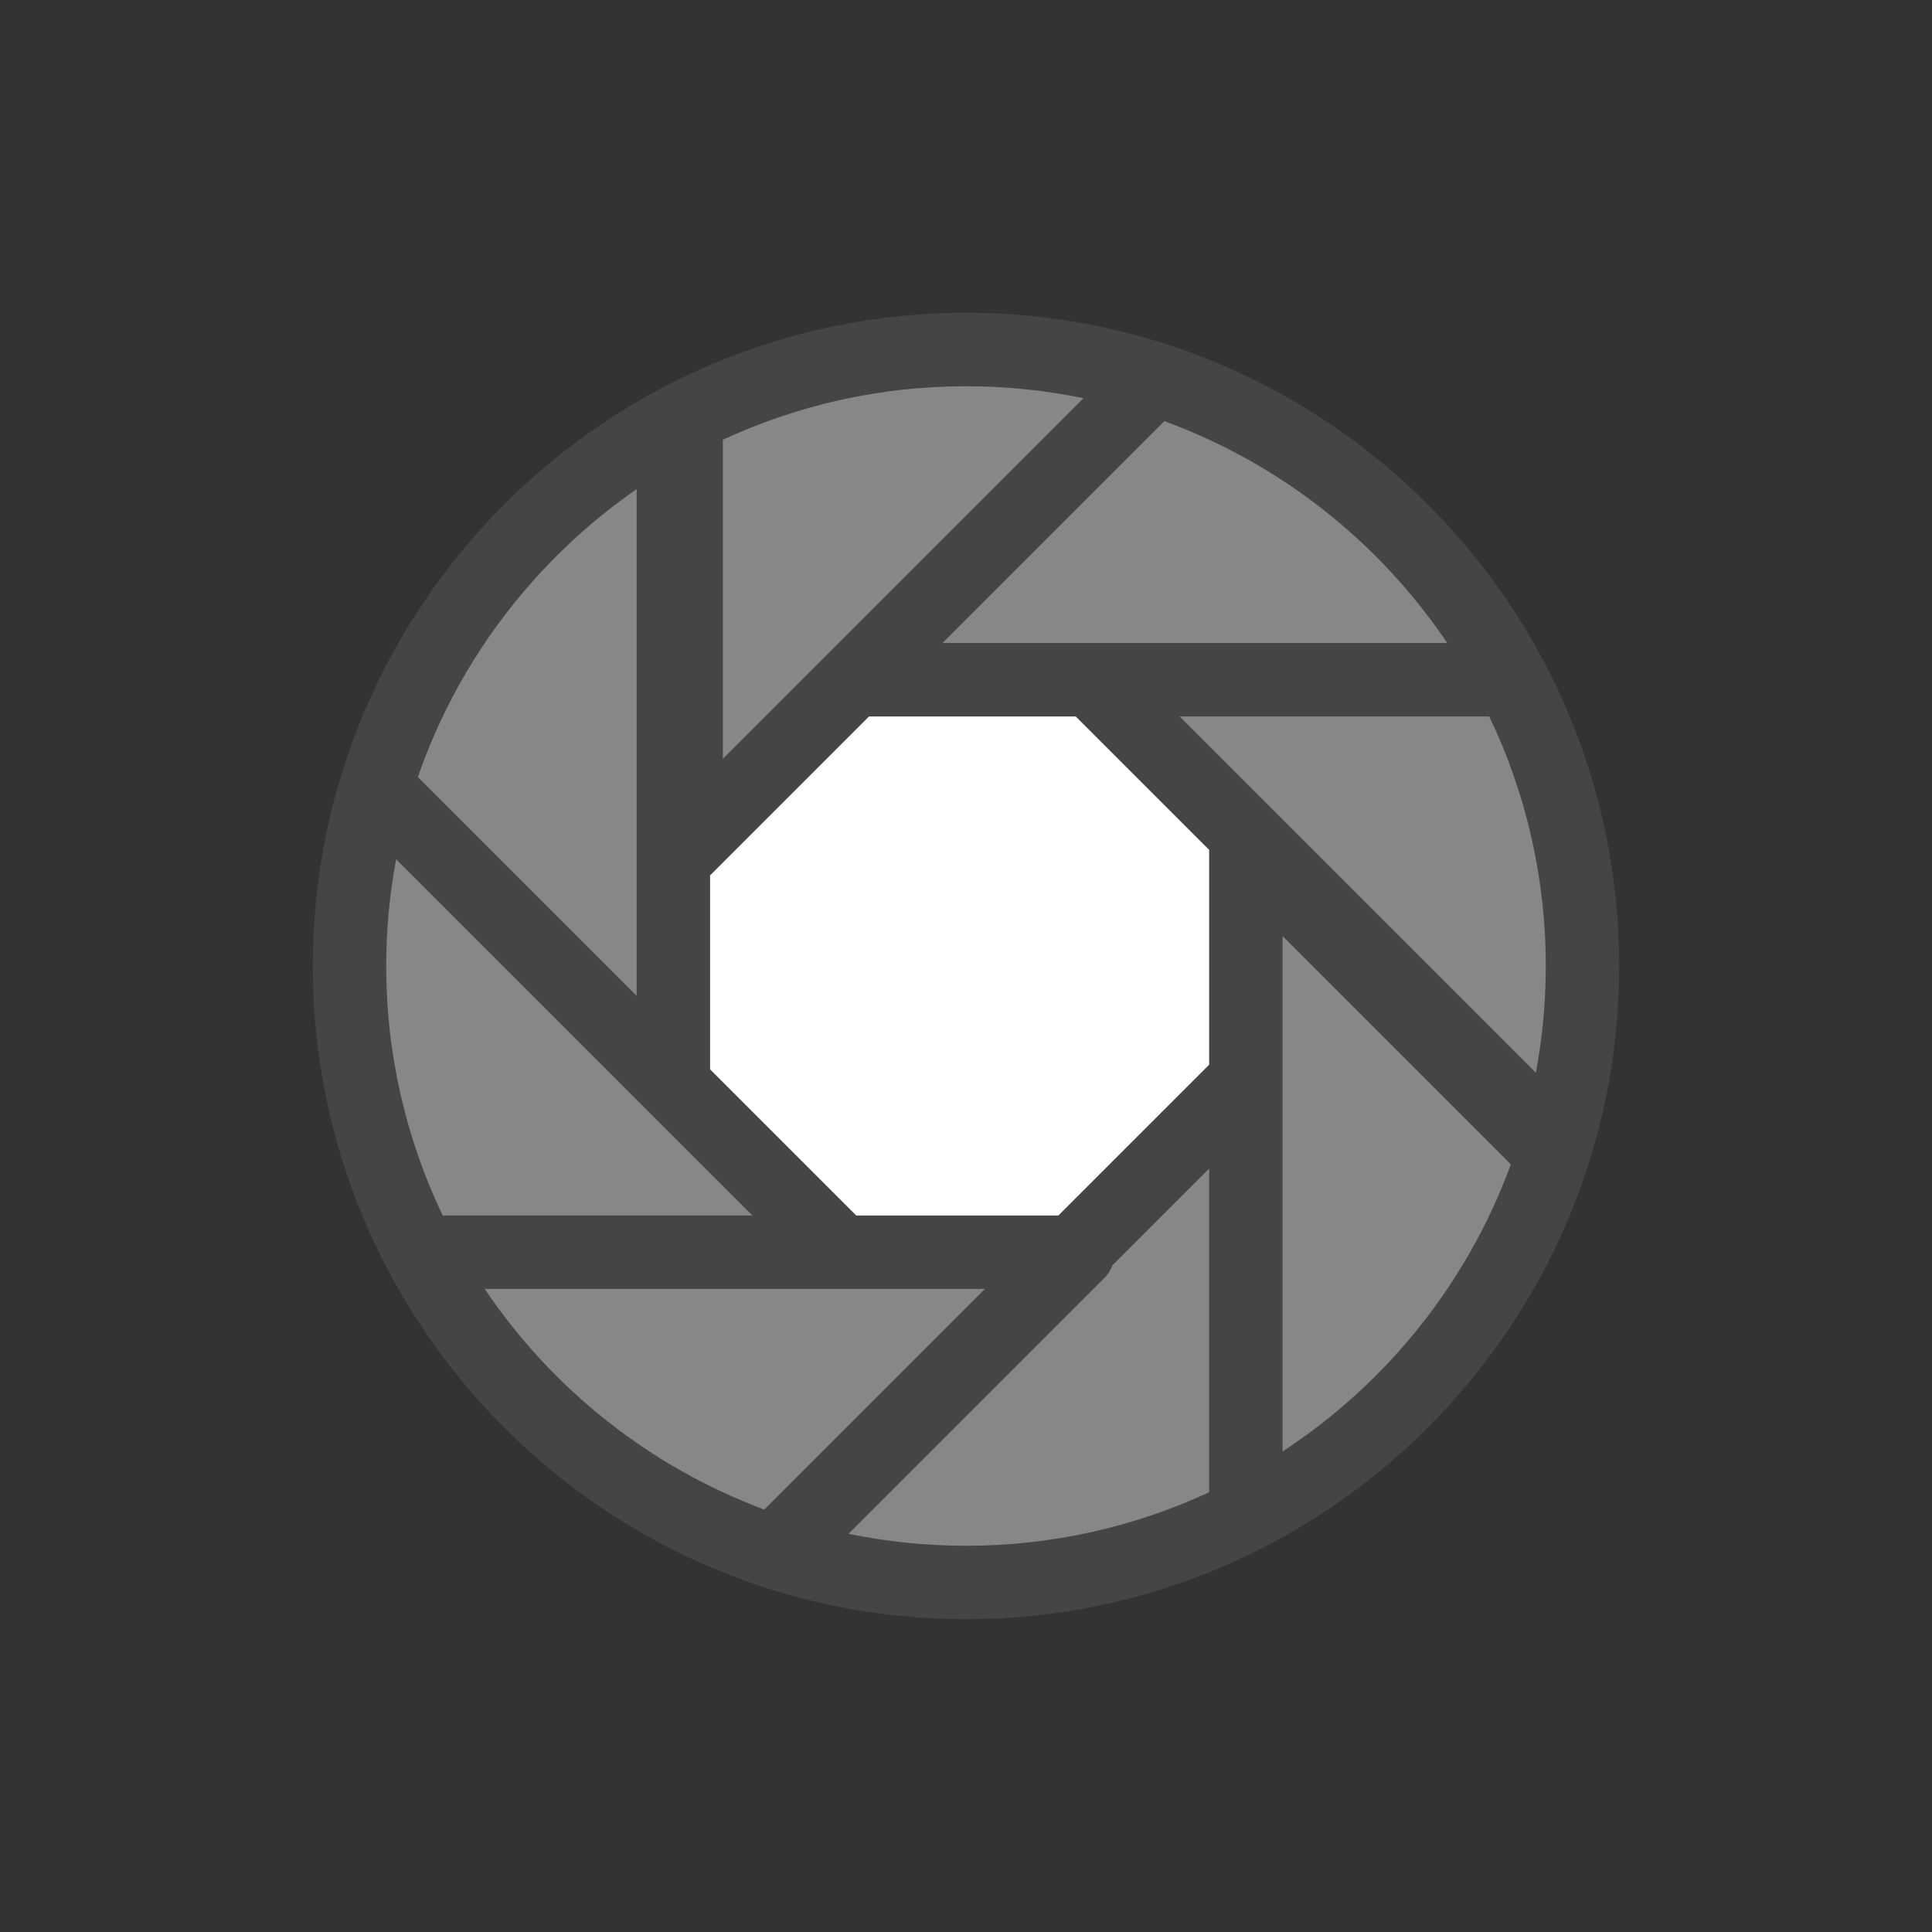 <?xml version="1.0" encoding="UTF-8" standalone="no"?>
<svg
   xmlns:dc="http://purl.org/dc/elements/1.1/"
   xmlns:cc="http://creativecommons.org/ns#"
   xmlns:rdf="http://www.w3.org/1999/02/22-rdf-syntax-ns#"
   xmlns:svg="http://www.w3.org/2000/svg"
   xmlns="http://www.w3.org/2000/svg"
   xmlns:sodipodi="http://sodipodi.sourceforge.net/DTD/sodipodi-0.dtd"
   xmlns:inkscape="http://www.inkscape.org/namespaces/inkscape"
   width="122.452mm"
   height="122.452mm"
   viewBox="0 0 122.452 122.452"
   version="1.1"
   id="svg8"
   inkscape:version="1.0 (4035a4f, 2020-05-01)"
   sodipodi:docname="measure.svg"
   inkscape:export-filename="measure.png"
   inkscape:export-xdpi="300"
   inkscape:export-ydpi="300">
  <rect x="0" y="0" width="122.452" height="122.452" fill="#333333" stroke="none"/>
  <defs
     id="defs2">
    <clipPath
       clipPathUnits="userSpaceOnUse"
       id="clipPath1497">
      <path
         id="path1499"
         style="opacity:0.353;fill:#62a0ea;fill-opacity:1;stroke:none;stroke-width:13.333;stroke-linejoin:round;stroke-miterlimit:4;stroke-dasharray:none;stroke-dashoffset:0;stroke-opacity:1"
         d="M 30.394,-1.843 H 132.281 V 264.564 H 30.394 Z"
         sodipodi:nodetypes="ccccc" />
    </clipPath>
  </defs>
  <sodipodi:namedview
     id="base"
     pagecolor="#ffffff"
     bordercolor="#666666"
     borderopacity="1.0"
     inkscape:pageopacity="0.0"
     inkscape:pageshadow="2"
     inkscape:zoom="0.65680346"
     inkscape:cx="251.89118"
     inkscape:cy="450.24385"
     inkscape:document-units="mm"
     inkscape:current-layer="layer1"
     inkscape:document-rotation="0"
     showgrid="false"
     fit-margin-top="0"
     fit-margin-left="0"
     fit-margin-right="0"
     fit-margin-bottom="0"
     inkscape:window-width="1252"
     inkscape:window-height="852"
     inkscape:window-x="58"
     inkscape:window-y="0"
     inkscape:window-maximized="0"
     inkscape:snap-global="true" />
  <g
     inkscape:label="Layer 1"
     inkscape:groupmode="layer"
     id="layer1"
     transform="translate(-11.8,0.169)">
    <g
       transform="translate(-1.338,2.895)"
       id="g1474">
      <path
         sodipodi:type="star"
         style="fill:#ffffff;fill-opacity:1;stroke-width:0.288;stroke-linecap:round;stroke-linejoin:round"
         id="path845"
         sodipodi:sides="6"
         sodipodi:cx="74.36409"
         sodipodi:cy="58.161869"
         sodipodi:r1="21.920397"
         sodipodi:r2="18.98362"
         sodipodi:arg1="1.0471976"
         sodipodi:arg2="1.5707963"
         inkscape:flatsided="true"
         inkscape:rounded="0"
         inkscape:randomized="0"
         d="m 85.324,77.145 -21.92,-10e-7 -10.96,-18.984 10.96,-18.984 21.92,10e-7 10.96,18.984 z" />
      <circle
         style="fill:#878787;fill-opacity:1;stroke:none;stroke-width:4.651;stroke-linecap:round;stroke-linejoin:round;stroke-miterlimit:4;stroke-dasharray:none;stroke-opacity:1"
         id="path1466"
         cx="74.676"
         cy="58.732"
         r="40.49" />
      <path
         sodipodi:type="star"
         style="fill:#ffffff;fill-opacity:1;stroke:none;stroke-width:3.528;stroke-linecap:round;stroke-linejoin:round;stroke-miterlimit:4;stroke-dasharray:none;stroke-opacity:1"
         id="path1468"
         sodipodi:sides="8"
         sodipodi:cx="19.7843"
         sodipodi:cy="37.357594"
         sodipodi:r1="14.470893"
         sodipodi:r2="13.369362"
         sodipodi:arg1="1.3089969"
         sodipodi:arg2="1.701696"
         inkscape:flatsided="true"
         inkscape:rounded="0"
         inkscape:randomized="0"
         d="M 23.53,51.335 12.549,49.89 5.806,41.103 7.252,30.122 l 8.787,-6.742 10.981,1.446 6.742,8.787 -1.446,10.981 z"
         transform="matrix(1.343,-0.189,0.189,1.343,39.517,10.833)" />
      <path
         id="path851"
         d="m 74.364,16.76 c -22.829,0 -41.402,18.573 -41.402,41.402 0,22.829 18.573,41.402 41.402,41.402 22.829,0 41.402,-18.573 41.402,-41.402 0,-22.829 -18.573,-41.402 -41.402,-41.402 z M 110.484,64.928 87.903,42.347 h 19.627 c 2.295,4.793 3.581,10.156 3.581,15.815 0,2.311 -0.217,4.572 -0.627,6.766 z m -20.71,-0.51 -9.559,9.559 h -12.807 L 58.144,64.713 V 52.408 c 0.043,-0.038 0.087,-0.075 0.128,-0.116 l 9.946,-9.946 h 13.102 l 8.454,8.454 z M 104.867,37.692 H 82.284 72.873 L 86.935,23.63 c 7.358,2.687 13.624,7.663 17.932,14.062 z m -23.058,-15.519 -16.2,16.201 -6.655,6.654 V 24.807 c 4.689,-2.175 9.91,-3.392 15.41,-3.392 2.55,0 5.04,0.262 7.445,0.758 z M 53.489,27.937 V 60.058 L 39.621,46.19 c 2.578,-7.459 7.494,-13.836 13.868,-18.252 z m -15.245,23.458 15.927,15.927 6.655,6.655 H 41.198 C 38.904,69.184 37.617,63.821 37.617,58.162 c 0,-2.311 0.217,-4.572 0.627,-6.766 z m 5.617,27.236 h 22.583 9.116 L 61.579,92.613 C 54.313,89.908 48.127,84.968 43.861,78.632 Z M 66.919,94.151 83.12,77.95 c 0.238,-0.238 0.414,-0.52 0.528,-0.823 l 6.126,-6.126 v 20.516 c -4.689,2.175 -9.91,3.392 -15.41,3.392 -2.55,0 -5.04,-0.262 -7.445,-0.758 z M 94.429,88.932 V 65.382 56.266 l 14.467,14.467 c -2.743,7.513 -7.873,13.885 -14.467,18.199 z"
         style="fill:#454545;fill-opacity:1;stroke:none;stroke-width:0.31;stroke-opacity:1" />
    </g>
  </g>
</svg>
